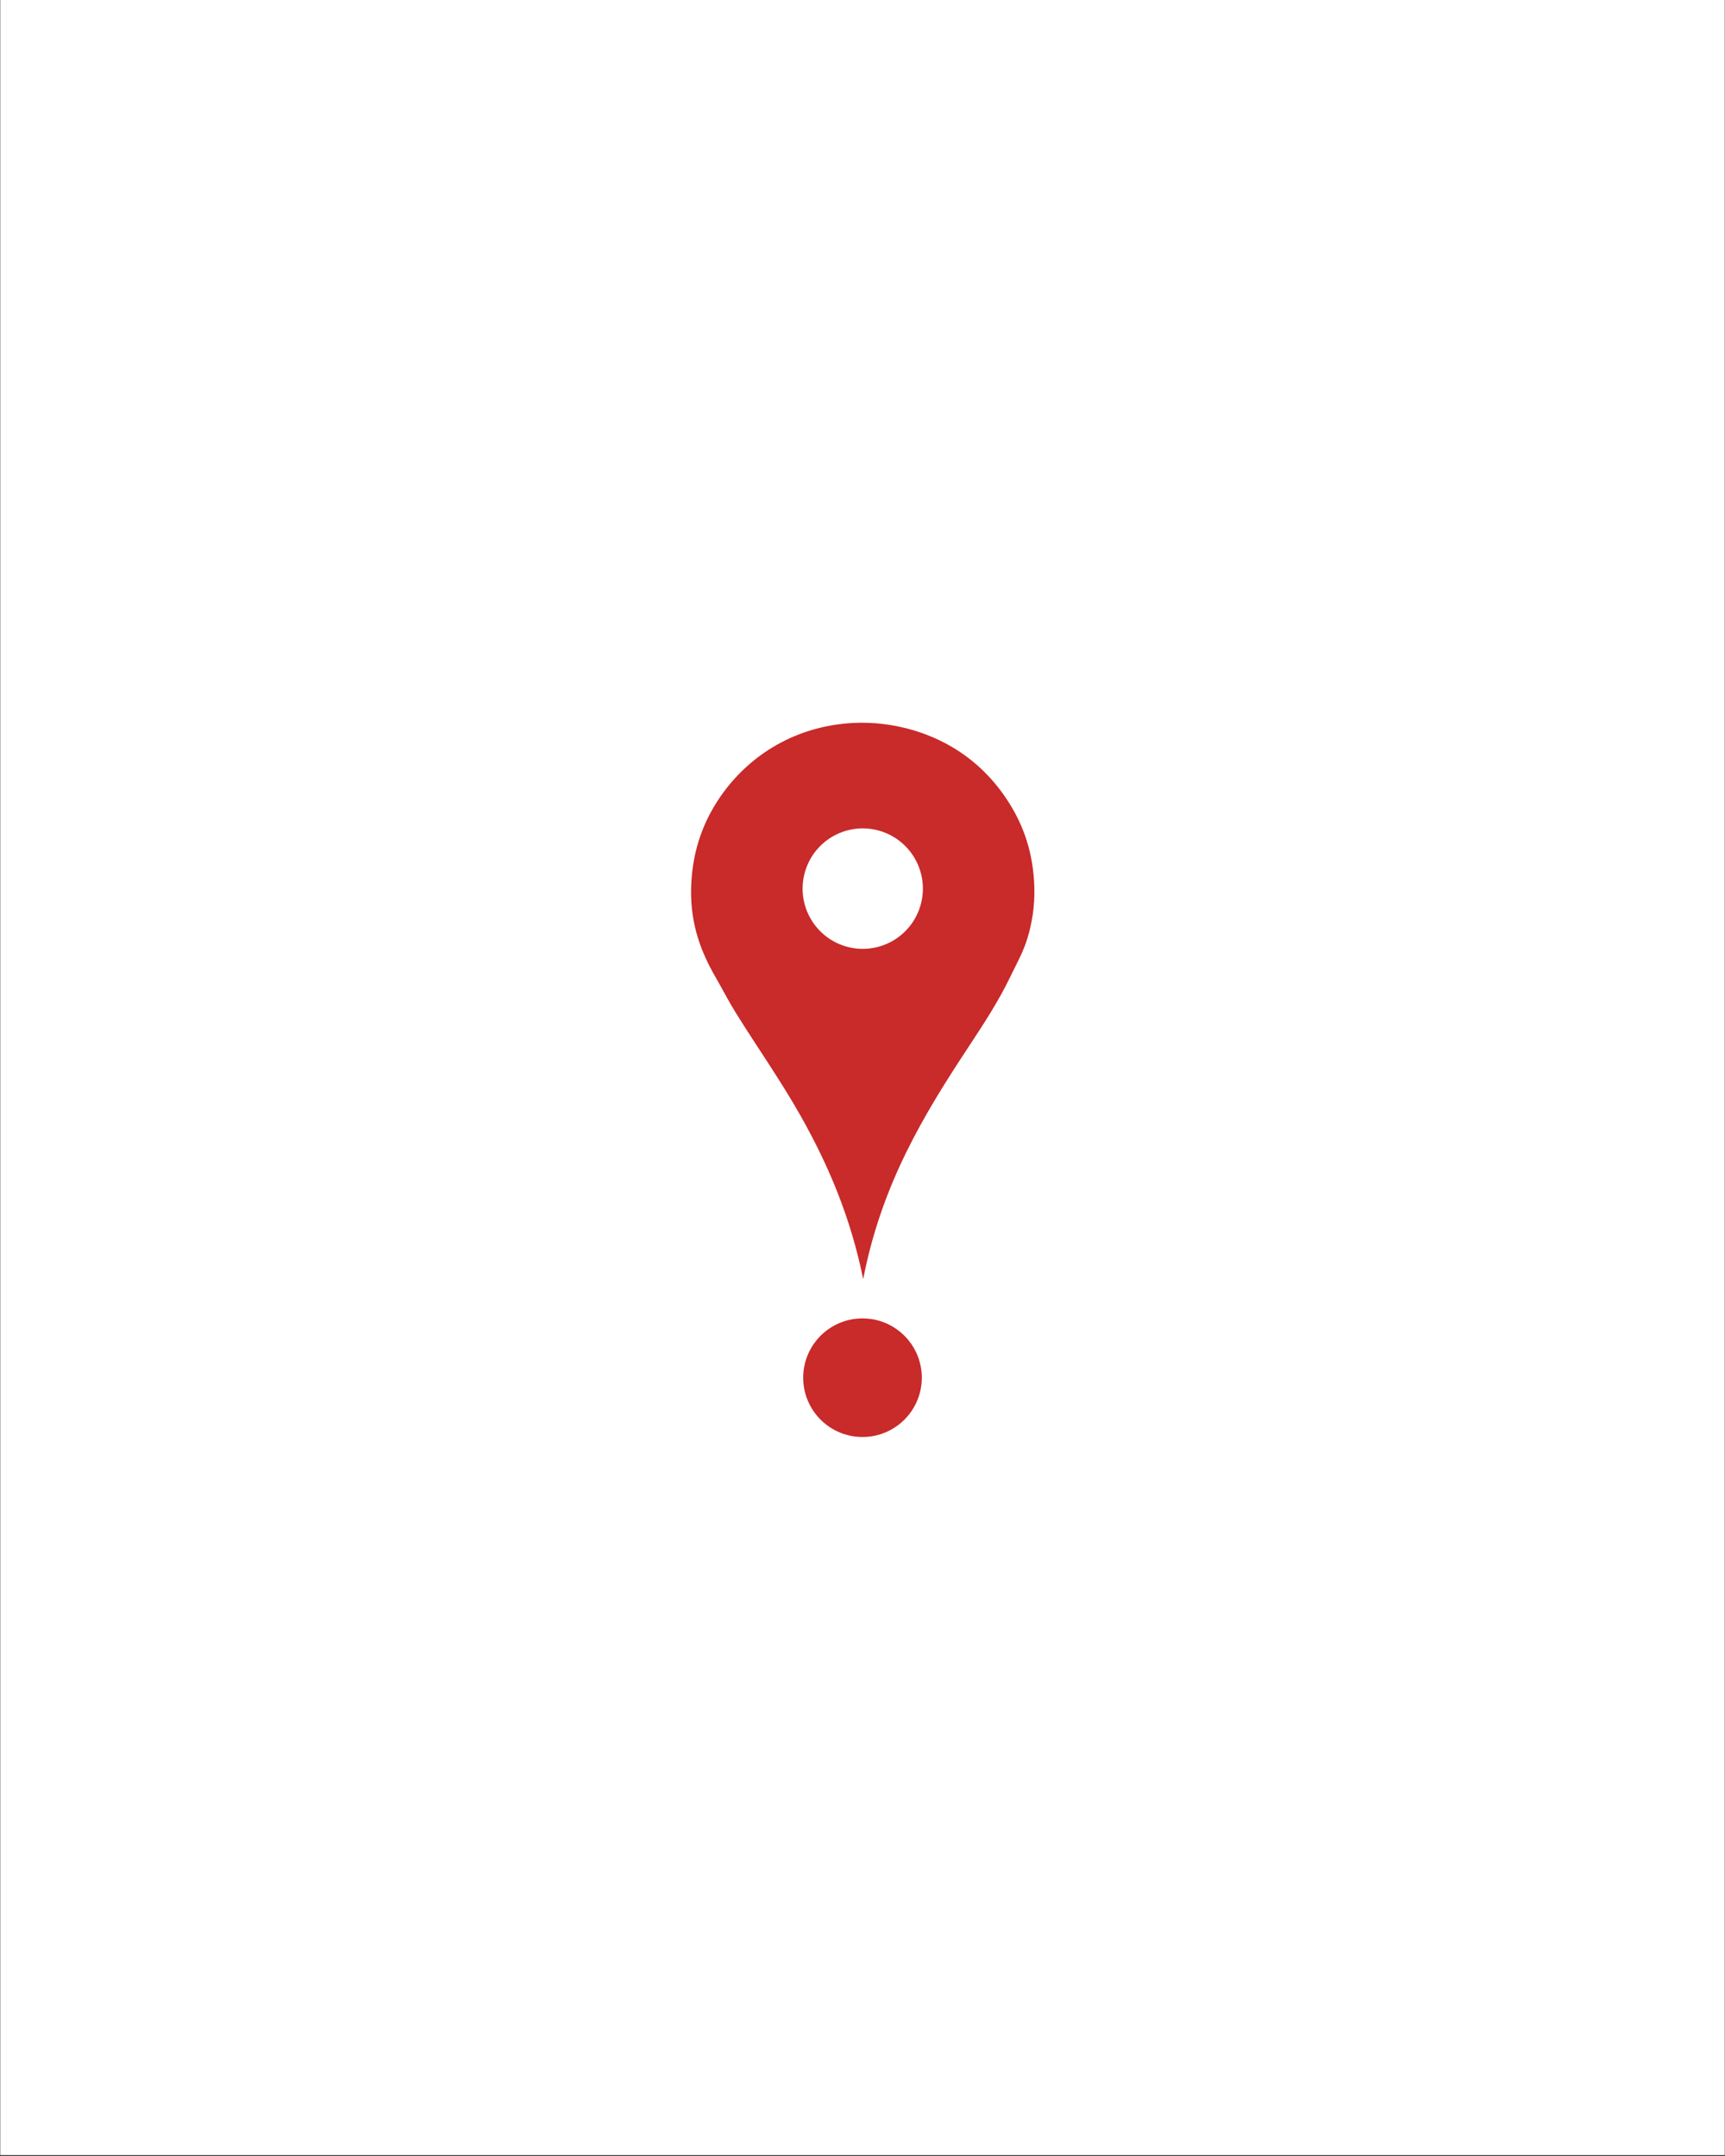 <svg xmlns="http://www.w3.org/2000/svg" xmlns:xlink="http://www.w3.org/1999/xlink" width="1080" zoomAndPan="magnify" viewBox="0 0 810 1012.5" height="1350" preserveAspectRatio="xMidYMid meet" version="1.0"><rect x="0" y="0" width="810" height="1012.5" fill="#333333" stroke="none"/><defs><clipPath id="89fab84385"><path d="M 0.199 0 L 809.801 0 L 809.801 1012 L 0.199 1012 Z M 0.199 0 " clip-rule="nonzero"/></clipPath><clipPath id="f66c65b9cd"><path d="M 0.184 2 L 161.918 2 L 161.918 263.723 L 0.184 263.723 Z M 0.184 2 " clip-rule="nonzero"/></clipPath><clipPath id="de00fa6d77"><path d="M 53.152 282.148 L 108.848 282.148 L 108.848 337.844 L 53.152 337.844 Z M 53.152 282.148 " clip-rule="nonzero"/></clipPath><clipPath id="bd89b58679"><path d="M 81 282.148 C 65.621 282.148 53.152 294.617 53.152 309.996 C 53.152 325.375 65.621 337.844 81 337.844 C 96.379 337.844 108.848 325.375 108.848 309.996 C 108.848 294.617 96.379 282.148 81 282.148 Z M 81 282.148 " clip-rule="nonzero"/></clipPath><clipPath id="2fa172a62e"><path d="M 0.152 0.148 L 55.848 0.148 L 55.848 55.844 L 0.152 55.844 Z M 0.152 0.148 " clip-rule="nonzero"/></clipPath><clipPath id="802d52d36d"><path d="M 28 0.148 C 12.621 0.148 0.152 12.617 0.152 27.996 C 0.152 43.375 12.621 55.844 28 55.844 C 43.379 55.844 55.848 43.375 55.848 27.996 C 55.848 12.617 43.379 0.148 28 0.148 Z M 28 0.148 " clip-rule="nonzero"/></clipPath><clipPath id="ce6591e779"><rect x="0" width="56" y="0" height="56"/></clipPath><clipPath id="404232a067"><rect x="0" width="162" y="0" height="339"/></clipPath></defs><g clip-path="url(#89fab84385)"><path fill="#ffffff" d="M 0.199 0 L 809.801 0 L 809.801 1012 L 0.199 1012 Z M 0.199 0 " fill-opacity="1" fill-rule="nonzero"/><path fill="#ffffff" d="M 0.199 0 L 809.801 0 L 809.801 1012 L 0.199 1012 Z M 0.199 0 " fill-opacity="1" fill-rule="nonzero"/></g><g transform="matrix(1, 0, 0, 1, 324, 337)"><g clip-path="url(#404232a067)"><g clip-path="url(#f66c65b9cd)"><path fill="#c92a2a" d="M 81.328 263.703 C 75.355 234.34 64.824 209.902 52.074 187.258 C 42.613 170.457 31.656 154.953 21.516 138.664 C 18.133 133.223 15.211 127.48 11.957 121.836 C 5.453 110.551 0.184 97.465 0.516 80.496 C 0.844 63.914 5.633 50.609 12.539 39.734 C 23.895 21.844 42.914 7.18 68.438 3.324 C 89.309 0.176 108.871 5.5 122.746 13.625 C 134.082 20.266 142.863 29.137 149.539 39.59 C 156.504 50.5 161.301 63.391 161.703 80.207 C 161.91 88.82 160.5 96.797 158.516 103.414 C 156.512 110.113 153.281 115.711 150.406 121.691 C 144.801 133.363 137.77 144.062 130.711 154.762 C 109.695 186.641 89.965 219.152 81.328 263.703 Z M 81.328 263.703 " fill-opacity="1" fill-rule="evenodd"/></g><path fill="#ffffff" d="M 109.355 80.312 C 109.355 81.238 109.309 82.164 109.219 83.086 C 109.129 84.008 108.992 84.922 108.812 85.832 C 108.629 86.738 108.406 87.637 108.137 88.523 C 107.871 89.41 107.559 90.281 107.203 91.137 C 106.852 91.992 106.457 92.828 106.02 93.645 C 105.582 94.465 105.109 95.258 104.594 96.027 C 104.082 96.797 103.531 97.539 102.945 98.258 C 102.355 98.973 101.734 99.66 101.082 100.312 C 100.43 100.969 99.742 101.59 99.027 102.18 C 98.312 102.766 97.57 103.316 96.801 103.832 C 96.035 104.348 95.242 104.824 94.426 105.258 C 93.609 105.695 92.773 106.09 91.922 106.445 C 91.066 106.801 90.195 107.113 89.309 107.383 C 88.426 107.648 87.527 107.875 86.621 108.055 C 85.715 108.238 84.801 108.371 83.879 108.465 C 82.961 108.555 82.039 108.598 81.113 108.598 C 80.188 108.598 79.266 108.555 78.344 108.465 C 77.422 108.371 76.512 108.238 75.602 108.055 C 74.695 107.875 73.801 107.648 72.914 107.383 C 72.027 107.113 71.16 106.801 70.305 106.445 C 69.449 106.09 68.613 105.695 67.801 105.258 C 66.984 104.824 66.191 104.348 65.422 103.832 C 64.652 103.316 63.91 102.766 63.195 102.18 C 62.48 101.59 61.797 100.969 61.145 100.312 C 60.488 99.66 59.867 98.973 59.281 98.258 C 58.695 97.539 58.145 96.797 57.629 96.027 C 57.117 95.258 56.641 94.465 56.207 93.645 C 55.77 92.828 55.375 91.992 55.02 91.137 C 54.668 90.281 54.355 89.41 54.086 88.523 C 53.82 87.637 53.594 86.738 53.414 85.832 C 53.234 84.922 53.098 84.008 53.008 83.086 C 52.918 82.164 52.871 81.238 52.871 80.312 C 52.871 79.387 52.918 78.461 53.008 77.539 C 53.098 76.617 53.234 75.703 53.414 74.793 C 53.594 73.883 53.82 72.988 54.086 72.102 C 54.355 71.215 54.668 70.344 55.02 69.488 C 55.375 68.633 55.77 67.793 56.207 66.977 C 56.641 66.16 57.117 65.367 57.629 64.598 C 58.145 63.824 58.695 63.082 59.281 62.367 C 59.867 61.652 60.488 60.965 61.145 60.309 C 61.797 59.656 62.48 59.035 63.195 58.445 C 63.91 57.859 64.652 57.305 65.422 56.793 C 66.191 56.277 66.984 55.801 67.801 55.363 C 68.613 54.93 69.449 54.531 70.305 54.18 C 71.16 53.824 72.027 53.512 72.914 53.242 C 73.801 52.973 74.695 52.75 75.602 52.566 C 76.512 52.387 77.422 52.25 78.344 52.16 C 79.266 52.07 80.188 52.023 81.113 52.023 C 82.039 52.023 82.961 52.07 83.879 52.16 C 84.801 52.25 85.715 52.387 86.621 52.566 C 87.527 52.75 88.426 52.973 89.309 53.242 C 90.195 53.512 91.066 53.824 91.922 54.18 C 92.773 54.531 93.609 54.93 94.426 55.363 C 95.242 55.801 96.035 56.277 96.801 56.793 C 97.57 57.305 98.312 57.859 99.027 58.445 C 99.742 59.035 100.43 59.656 101.082 60.309 C 101.734 60.965 102.355 61.652 102.945 62.367 C 103.531 63.082 104.082 63.824 104.594 64.598 C 105.109 65.367 105.582 66.16 106.02 66.977 C 106.457 67.793 106.852 68.633 107.203 69.488 C 107.559 70.344 107.871 71.215 108.137 72.102 C 108.406 72.988 108.629 73.883 108.812 74.793 C 108.992 75.703 109.129 76.617 109.219 77.539 C 109.309 78.461 109.355 79.387 109.355 80.312 Z M 109.355 80.312 " fill-opacity="1" fill-rule="nonzero"/><g clip-path="url(#de00fa6d77)"><g clip-path="url(#bd89b58679)"><g transform="matrix(1, 0, 0, 1, 53, 282)"><g clip-path="url(#ce6591e779)"><g clip-path="url(#2fa172a62e)"><g clip-path="url(#802d52d36d)"><path fill="#c92a2a" d="M 0.152 0.148 L 55.848 0.148 L 55.848 55.844 L 0.152 55.844 Z M 0.152 0.148 " fill-opacity="1" fill-rule="nonzero"/></g></g></g></g></g></g></g></g></svg>